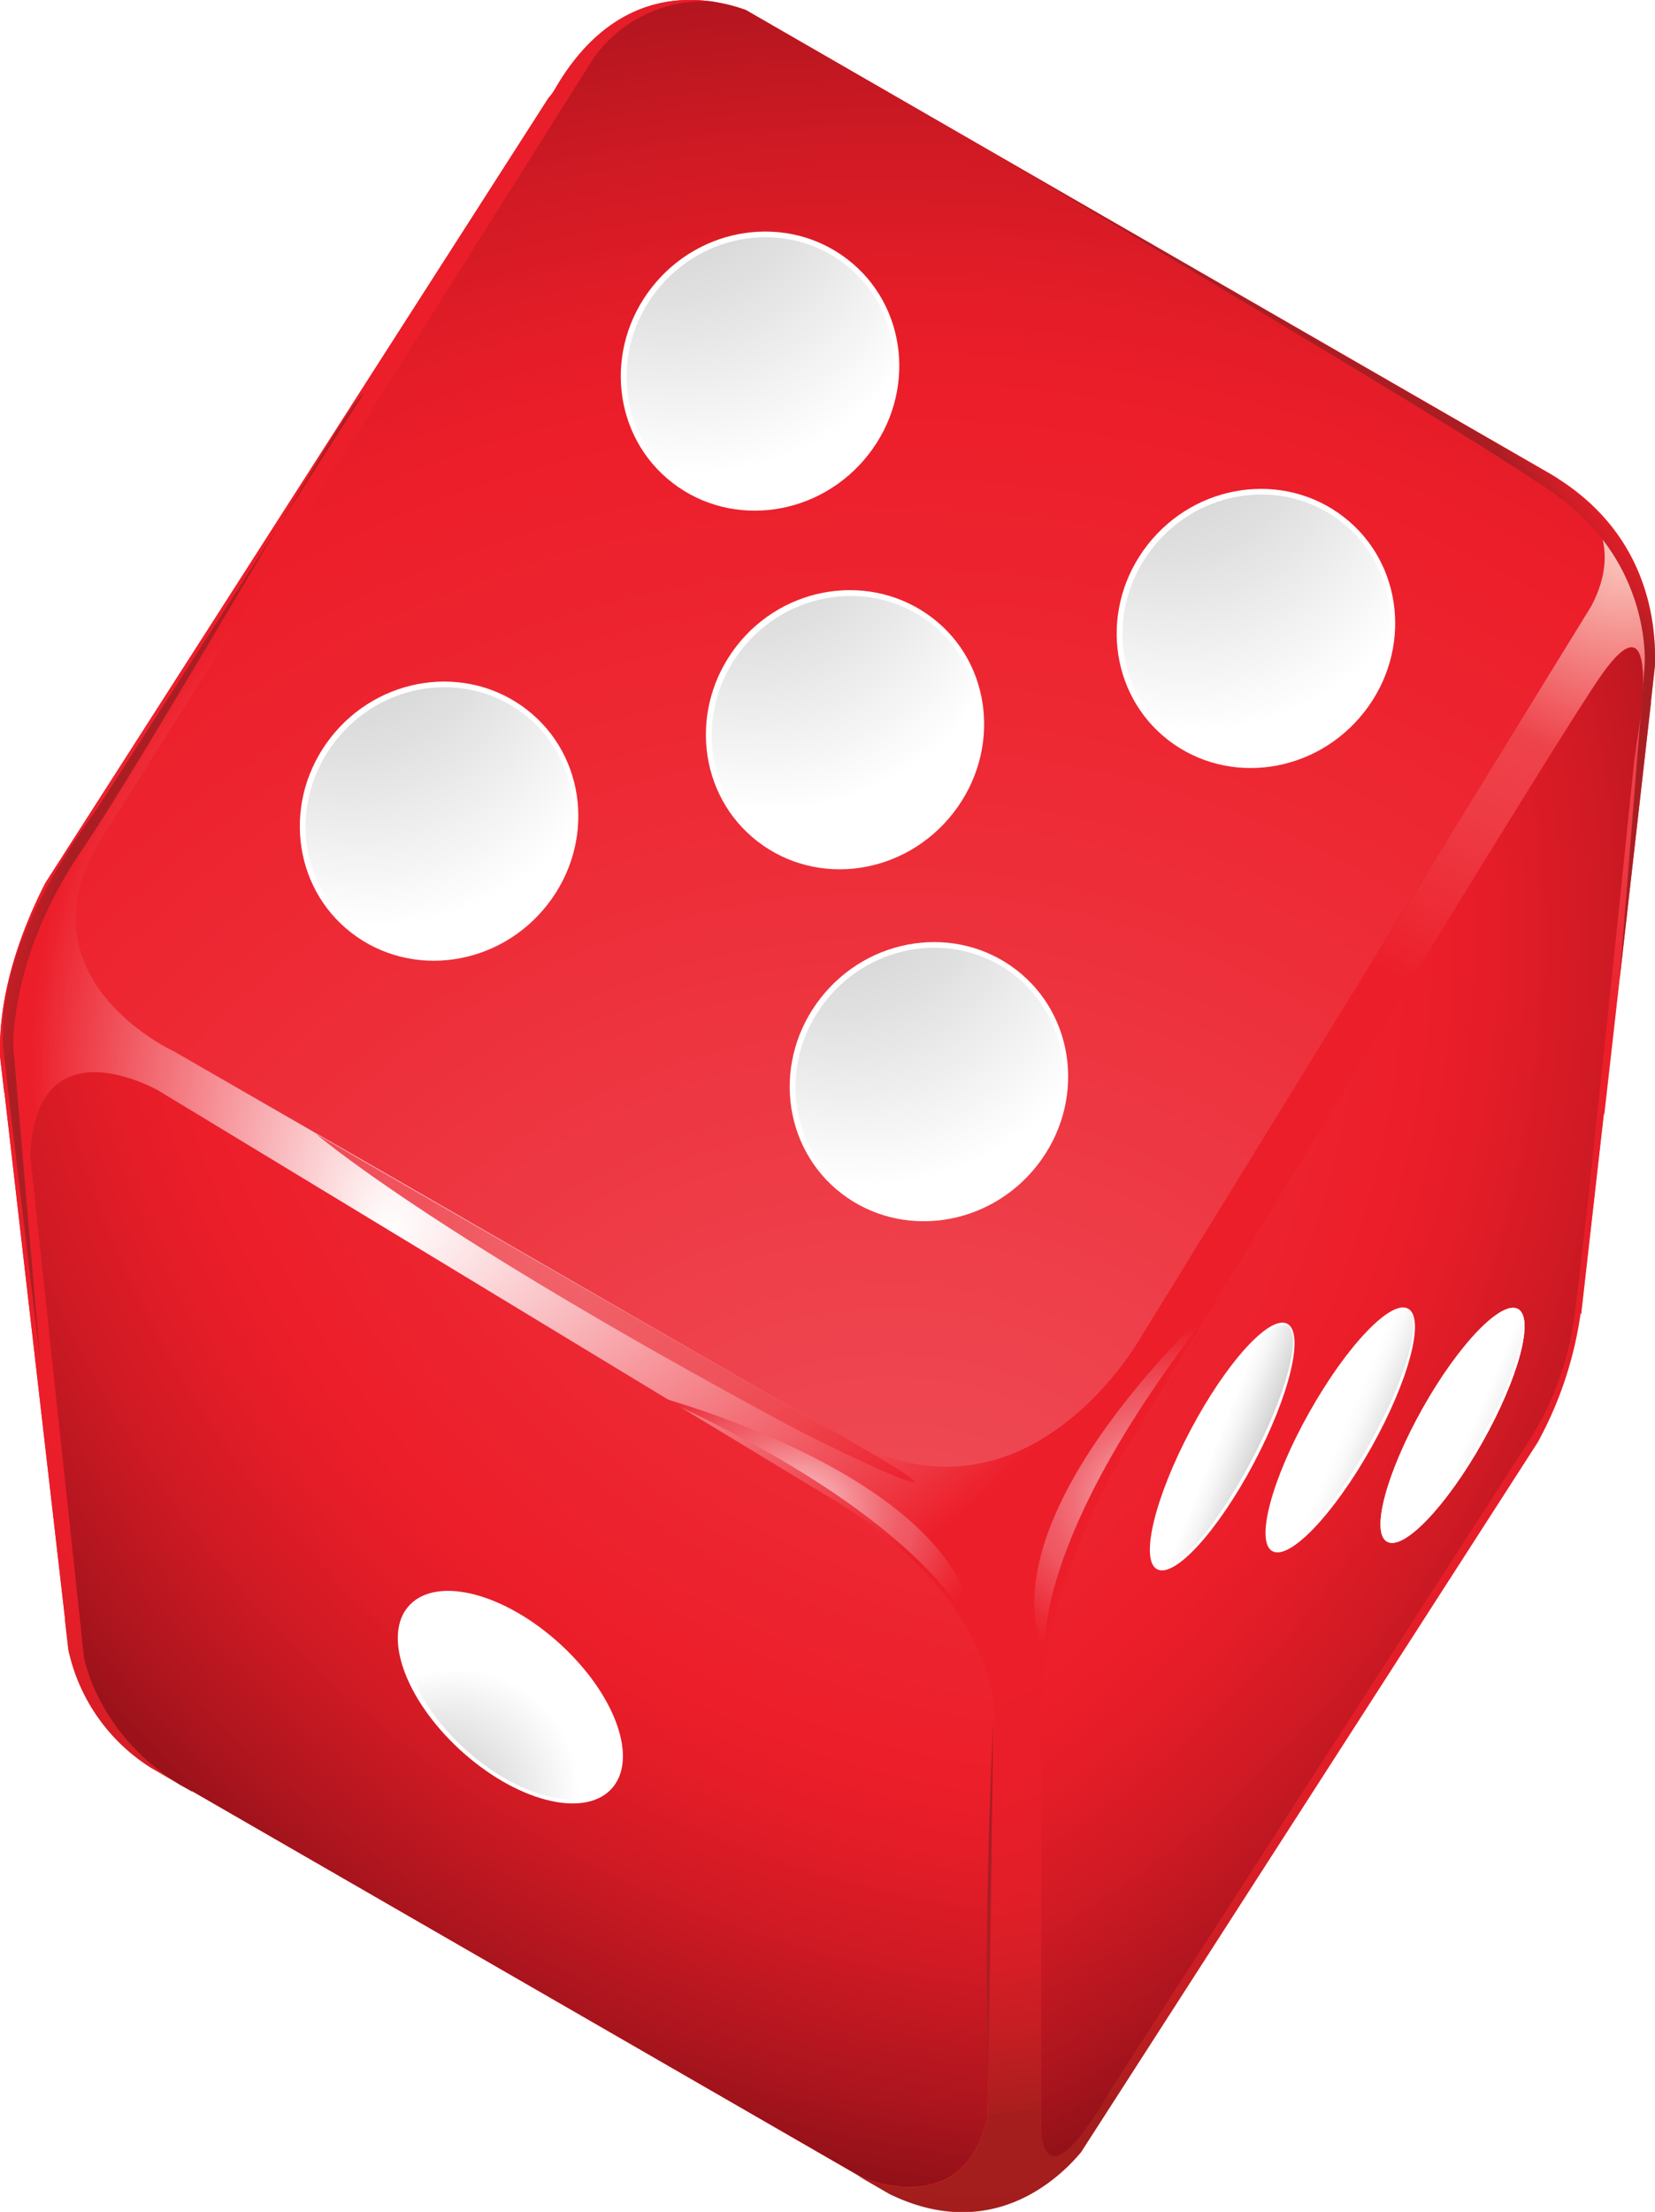 <svg xmlns="http://www.w3.org/2000/svg" xmlns:xlink="http://www.w3.org/1999/xlink" viewBox="0 0 231.98 309.91"><defs><style>.cls-1{mask:url(#mask);}.cls-12,.cls-2,.cls-22,.cls-23,.cls-5,.cls-6,.cls-9{mix-blend-mode:multiply;}.cls-2{fill:url(#radial-gradient);}.cls-3{isolation:isolate;}.cls-4{fill:#ec1e2a;}.cls-5{fill:url(#radial-gradient-2);}.cls-6{fill:url(#radial-gradient-3);}.cls-7{fill:url(#radial-gradient-4);}.cls-8{fill:url(#radial-gradient-5);}.cls-9{fill:url(#radial-gradient-6);}.cls-10{fill:#fff;}.cls-11{fill:url(#radial-gradient-7);}.cls-12{fill:url(#linear-gradient);}.cls-13{opacity:0.75;fill:url(#radial-gradient-8);}.cls-14,.cls-15,.cls-16,.cls-18{opacity:0.9;}.cls-14{fill:url(#linear-gradient-2);}.cls-15{fill:url(#linear-gradient-3);}.cls-16{fill:url(#linear-gradient-4);}.cls-17{mask:url(#mask-2);}.cls-18{mix-blend-mode:screen;fill:url(#radial-gradient-9);}.cls-19{fill:url(#radial-gradient-10);}.cls-20{fill:url(#radial-gradient-11);}.cls-21{fill:url(#radial-gradient-12);}.cls-22{fill:url(#linear-gradient-5);}.cls-23{fill:url(#linear-gradient-6);}.cls-24{fill:url(#radial-gradient-13);}.cls-25{fill:url(#radial-gradient-14);}.cls-26{fill:url(#radial-gradient-15);}.cls-27{fill:url(#radial-gradient-16);}.cls-28{filter:url(#luminosity-noclip);}</style><filter id="luminosity-noclip" x="10.7" y="-8160.36" width="214.21" height="32766" filterUnits="userSpaceOnUse" color-interpolation-filters="sRGB"><feFlood flood-color="#fff" result="bg"/><feBlend in="SourceGraphic" in2="bg"/></filter><mask id="mask" x="10.7" y="-8160.36" width="214.21" height="32766" maskUnits="userSpaceOnUse"><g class="cls-28"/></mask><radialGradient id="radial-gradient" cx="130" cy="238.09" r="341.69" gradientTransform="translate(0.28 -3.49) rotate(-0.14)" gradientUnits="userSpaceOnUse"><stop offset="0" stop-color="#fff"/><stop offset="0.55"/></radialGradient><radialGradient id="radial-gradient-2" cx="158" cy="118.09" r="267.39" gradientTransform="translate(0.28 -3.49) rotate(-0.14)" gradientUnits="userSpaceOnUse"><stop offset="0" stop-color="#ef5660"/><stop offset="0.1" stop-color="#ee4853"/><stop offset="0.37" stop-color="#ed2a35"/><stop offset="0.51" stop-color="#ec1e2a"/><stop offset="0.55" stop-color="#e51d28"/><stop offset="0.61" stop-color="#d01a24"/><stop offset="0.68" stop-color="#ae151e"/><stop offset="0.76" stop-color="#7f0e14"/><stop offset="0.85" stop-color="#440608"/><stop offset="0.9" stop-color="#1c0000"/></radialGradient><radialGradient id="radial-gradient-3" cx="123.99" cy="244.09" r="360.22" xlink:href="#radial-gradient-2"/><radialGradient id="radial-gradient-4" cx="154.28" cy="98.44" fx="53.349" fy="176.24" r="260.79" gradientTransform="translate(0.28 -3.49) rotate(-0.14)" gradientUnits="userSpaceOnUse"><stop offset="0" stop-color="#fff"/><stop offset="0.31" stop-color="#ec1e2a"/><stop offset="0.45" stop-color="#ea1e2a"/><stop offset="0.53" stop-color="#e21e28"/><stop offset="0.58" stop-color="#d51e26"/><stop offset="0.63" stop-color="#c21e22"/><stop offset="0.68" stop-color="#aa1e1e"/><stop offset="0.68" stop-color="#a51e1d"/><stop offset="0.8" stop-color="#a01d1c"/><stop offset="0.93" stop-color="#921a1b"/><stop offset="0.99" stop-color="#89181a"/></radialGradient><radialGradient id="radial-gradient-5" cx="161.39" cy="-719.19" fx="135.476" r="82.85" gradientTransform="translate(-326.51 -401.12) rotate(119.97)" gradientUnits="userSpaceOnUse"><stop offset="0" stop-color="#fbd2c7"/><stop offset="0.29" stop-color="#ee434b"/><stop offset="0.41" stop-color="#ee3b44"/><stop offset="0.59" stop-color="#ec2631"/><stop offset="0.64" stop-color="#ec1e2a"/></radialGradient><radialGradient id="radial-gradient-6" cx="64.93" cy="135.44" r="260.67" xlink:href="#radial-gradient-2"/><radialGradient id="radial-gradient-7" cx="448.7" cy="-774.02" fx="464.731" fy="-765.388" r="18.24" gradientTransform="matrix(-0.39, 0.94, -0.95, -0.41, -494.28, -489.92)" gradientUnits="userSpaceOnUse"><stop offset="0.04" stop-color="#b9b9ba"/><stop offset="0.24" stop-color="#c4c4c5"/><stop offset="0.58" stop-color="#e0e0e1"/><stop offset="0.89" stop-color="#fff"/></radialGradient><linearGradient id="linear-gradient" x1="224.48" y1="51.06" x2="205.15" y2="65.73" gradientTransform="translate(0.28 -3.49) rotate(-0.14)" gradientUnits="userSpaceOnUse"><stop offset="0" stop-color="#ef5660"/><stop offset="0.1" stop-color="#ee4853"/><stop offset="0.37" stop-color="#ed2a35"/><stop offset="0.51" stop-color="#ec1e2a"/><stop offset="0.6" stop-color="#e51e29"/><stop offset="0.73" stop-color="#d01e27"/><stop offset="0.88" stop-color="#ae1e23"/><stop offset="0.9" stop-color="#aa1e23"/></linearGradient><radialGradient id="radial-gradient-8" cx="286.89" cy="-657.36" r="62.84" gradientTransform="translate(-326.51 -401.12) rotate(119.97)" gradientUnits="userSpaceOnUse"><stop offset="0.29" stop-color="#ee434b"/><stop offset="0.41" stop-color="#ee3b44"/><stop offset="0.59" stop-color="#ec2631"/><stop offset="0.64" stop-color="#ec1e2a"/></radialGradient><linearGradient id="linear-gradient-2" x1="784.66" y1="-515.56" x2="786.74" y2="-501.74" gradientTransform="matrix(-0.49, 0.87, -0.8, -0.45, 151.61, -712.33)" gradientUnits="userSpaceOnUse"><stop offset="0.04" stop-color="#b9b9ba"/><stop offset="0.28" stop-color="#dadadb"/><stop offset="0.52" stop-color="#f5f5f5"/><stop offset="0.66" stop-color="#fff"/></linearGradient><linearGradient id="linear-gradient-3" x1="768.51" y1="-514.13" x2="770.58" y2="-500.31" gradientTransform="matrix(-0.51, 0.86, -0.79, -0.47, 182.61, -700.33)" gradientUnits="userSpaceOnUse"><stop offset="0.04" stop-color="#b9b9ba"/><stop offset="0.16" stop-color="#cdcdce"/><stop offset="0.36" stop-color="#e9e9e9"/><stop offset="0.53" stop-color="#f9f9f9"/><stop offset="0.66" stop-color="#fff"/></linearGradient><linearGradient id="linear-gradient-4" x1="756.59" y1="-530.18" x2="758.58" y2="-516.9" gradientTransform="matrix(-0.51, 0.86, -0.79, -0.47, 181.71, -698.41)" xlink:href="#linear-gradient-2"/><mask id="mask-2" x="10.7" y="77.45" width="214.21" height="128.06" maskUnits="userSpaceOnUse"><g class="cls-1"><path class="cls-2" d="M152.14,94.68c-47.31,11.12-94.67,22.25-141.44,35.5,1,11.31,13.62,17.09,13.62,17.09l93.57,53.94c26,15,42.08-13.94,42.08-13.94L223,84.89a14.06,14.06,0,0,0,1.85-7.44C200.67,83.31,176.4,89,152.14,94.68Z"/></g></mask><radialGradient id="radial-gradient-9" cx="130" cy="238.09" r="341.69" gradientTransform="translate(0.28 -3.49) rotate(-0.14)" gradientUnits="userSpaceOnUse"><stop offset="0" stop-color="#fff"/><stop offset="0.55" stop-color="#e52521"/></radialGradient><radialGradient id="radial-gradient-10" cx="200.82" cy="-618.69" fx="175.366" fy="-587.261" r="40.45" gradientTransform="translate(-326.51 -401.12) rotate(119.97)" xlink:href="#radial-gradient-7"/><radialGradient id="radial-gradient-11" cx="440.68" cy="-778.36" r="50.15" gradientTransform="matrix(-0.49, 0.73, -0.9, -0.39, -319.84, -414.88)" gradientUnits="userSpaceOnUse"><stop offset="0.01" stop-color="#fff"/><stop offset="0.05" stop-color="#fce2e4"/><stop offset="0.13" stop-color="#f8b0b5"/><stop offset="0.21" stop-color="#f48990"/><stop offset="0.28" stop-color="#f16d76"/><stop offset="0.34" stop-color="#f05c66"/><stop offset="0.38" stop-color="#ef5660"/><stop offset="0.41" stop-color="#ee4c57"/><stop offset="0.53" stop-color="#ed2b36"/><stop offset="0.6" stop-color="#ec1e2a"/></radialGradient><radialGradient id="radial-gradient-12" cx="2474.18" cy="1264.88" r="50.15" gradientTransform="matrix(0.77, 0.43, 0.63, -0.76, -2592.38, 110.85)" xlink:href="#radial-gradient-11"/><linearGradient id="linear-gradient-5" x1="-17.28" y1="114.4" x2="12.71" y2="122.4" xlink:href="#linear-gradient"/><linearGradient id="linear-gradient-6" x1="121.11" y1="265.54" x2="134.97" y2="269.23" xlink:href="#linear-gradient"/><radialGradient id="radial-gradient-13" cx="700" cy="-319.68" fx="674.547" fy="-288.247" r="40.45" gradientTransform="matrix(-0.5, 0.87, -0.87, -0.5, 170.92, -734.4)" xlink:href="#radial-gradient-7"/><radialGradient id="radial-gradient-14" cx="774.33" cy="-390.01" fx="748.879" fy="-358.578" r="40.45" gradientTransform="matrix(-0.5, 0.87, -0.87, -0.5, 170.92, -734.4)" xlink:href="#radial-gradient-7"/><radialGradient id="radial-gradient-15" cx="777.11" cy="-312.3" fx="751.656" fy="-280.864" r="40.45" gradientTransform="matrix(-0.5, 0.87, -0.87, -0.5, 170.92, -734.4)" xlink:href="#radial-gradient-7"/><radialGradient id="radial-gradient-16" cx="696.42" cy="-397.9" fx="670.966" fy="-366.468" r="40.45" gradientTransform="matrix(-0.5, 0.87, -0.87, -0.5, 170.92, -734.4)" xlink:href="#radial-gradient-7"/></defs><g class="cls-3"><g id="Calque_2" data-name="Calque 2"><g id="Layer_1" data-name="Layer 1"><path class="cls-4" d="M9.14,227l.47,4.1a26,26,0,0,0,11.7,16.63l1.2.69,0,0,4.34,2.5h0l93.56,53.94h0l0,0,4.22,2.44c14.33,7,23.85-2.22,26.88-5.86l64-99.45a52.87,52.87,0,0,0,6-18l.1,0,9.7-85.56h0a1.29,1.29,0,0,1,0-.17l.56-5c.23-6.94-1.47-19.29-14.86-27L104.56,1.41c-5.48-2-17.94-4.25-26.81,11.14a6.94,6.94,0,0,1-.87,1.18l-70.53,110c-2.91,5.68-6.68,15-6.33,24.38l.54,4.68.09.49s0,0,0,0L9.1,226.69h0C9.12,226.81,9.13,226.92,9.14,227Z"/><path class="cls-5" d="M120.43,304.91l0,0s14.55,6.71,17.95-8.19l1.1-55s1.47-16.57-21.87-31.15l-95.38-57.8s-17.33-10-18,9.26l7.51,70.06S13.47,242.82,25.09,250l1.78,1L27,251l93.47,53.89Z"/><path class="cls-6" d="M83.16,8.17,15.63,115.29c-15,21.1,8.69,32,8.69,32l93.57,53.94c26,15,42.08-13.94,42.08-13.94L223,84.89c5-9.4-1.17-15.39-4.88-18l-1.06-.64L104.56,1.41A24.74,24.74,0,0,0,99.43.17,19,19,0,0,0,83.16,8.17Z"/><path class="cls-7" d="M11.75,232.14,4.24,162.08c.7-19.25,18-9.26,18-9.26l95.38,57.8c23.34,14.58,21.87,31.15,21.87,31.15l-1.1,55c-3.4,14.9-17.95,8.19-17.95,8.19l4.22,2.44c14.33,7,23.85-2.22,26.88-5.86l64-99.45a52.87,52.87,0,0,0,6-18l.1,0,9.7-85.56h0a1.29,1.29,0,0,1,0-.17l.56-5c.23-6.75-1.39-18.62-13.8-26.4,3.71,2.56,9.88,8.55,4.88,18L160,187.27s-16.09,28.92-42.08,13.94L24.32,147.27s-23.74-10.88-8.69-32L83.16,8.17a19,19,0,0,1,16.27-8c-6.24-.78-15,.76-21.68,12.38a6.94,6.94,0,0,1-.87,1.18l-70.53,110c-2.91,5.68-6.68,15-6.33,24.38l.54,4.68.09.49s0,0,0,0L9.1,226.69h0c0,.12,0,.23,0,.34l.47,4.1a26,26,0,0,0,11.7,16.63l1.2.69,0,0L25.09,250C13.47,242.82,11.75,232.14,11.75,232.14Zm145.88-28.8s56.22-92.89,66.23-107.87c9.76-14.59,5.51,8.8,5.51,8.8l-.35,2.6s-6.91,67.73-8.36,77.57a43,43,0,0,1-6.73,18l-58.18,90.22c-10.21,17.71-9.81,5-9.81,5l.1-57.24C145.47,223.1,157.63,203.34,157.63,203.34Z"/><path class="cls-8" d="M189.08,151.59c14.7-24.07,30-49,34.78-56.12,9.76-14.59,5.51,8.8,5.51,8.8l-.35,2.6s-2.75,27-5.14,49.33l1-.1,6.53-57.61h0a1.29,1.29,0,0,1,0-.17l.56-5c.23-6.75-1.39-18.62-13.8-26.4,3.71,2.56,9.88,8.55,4.88,18l-39.42,64A53.31,53.31,0,0,0,189.08,151.59Z"/><path class="cls-9" d="M145.94,297.71s-.4,12.69,9.81-5l58.18-90.22a43,43,0,0,0,6.73-18c1.45-9.84,8.36-77.57,8.36-77.57l.35-2.6s4.25-23.39-5.51-8.8c-10,15-66.23,107.87-66.23,107.87S145.47,223.1,146,240.47Z"/><path class="cls-10" d="M64.51,245.2c-7.79-7.14-11-16.24-7.08-20.33s13.34-1.62,21.13,5.52,11,16.23,7.08,20.32S72.3,252.33,64.51,245.2Z"/><path class="cls-11" d="M65.11,245c-7.37-6.74-10.4-15.3-6.79-19.11s12.52-1.43,19.88,5.31S88.6,246.49,85,250.3,72.47,251.73,65.11,245Z"/><path class="cls-12" d="M230.52,93.27,227,137.41l4.41-38.92h0a1.29,1.29,0,0,1,0-.17l.56-5c.23-6.94-1.47-19.29-14.86-27L138.44,21c2.67,1.57,66.84,39.33,79.19,48C231.75,78.78,230.52,93.27,230.52,93.27Z"/><path class="cls-13" d="M110.4,199.62c9.2,4.95,33.56,16,2.64-1.19L44.34,158.9S60,172.51,110.4,199.62Z"/><path class="cls-10" d="M162.19,219.87c-2.44-1.3-.33-10.05,4.71-19.55s11.1-16.14,13.54-14.84.33,10.05-4.71,19.55S164.63,221.17,162.19,219.87Z"/><path class="cls-14" d="M162.49,219.57c-2.16-1.15.11-9.65,5.07-19s10.71-16,12.87-14.83-.12,9.65-5.07,19S164.64,220.72,162.49,219.57Z"/><path class="cls-10" d="M178.34,217.33c-2.41-1.36-.1-10.06,5.17-19.43S195,182,197.39,183.37s.09,10.06-5.17,19.43S180.74,218.68,178.34,217.33Z"/><path class="cls-15" d="M178.65,217c-2.13-1.2.34-9.64,5.51-18.86s11.09-15.71,13.21-14.51-.34,9.64-5.51,18.85S180.77,218.23,178.65,217Z"/><path class="cls-10" d="M194.41,216c-2.31-1.3-.06-9.66,5-18.67s11.08-15.23,13.38-13.92.07,9.66-5,18.66S196.72,217.34,194.41,216Z"/><path class="cls-10" d="M194.41,216c-2.31-1.3-.06-9.66,5-18.67s11.08-15.23,13.38-13.92.07,9.66-5,18.66S196.72,217.34,194.41,216Z"/><path class="cls-16" d="M194.71,215.75c-2-1.16.35-9.27,5.35-18.12s10.7-15.08,12.74-13.92-.35,9.27-5.35,18.11S196.75,216.91,194.71,215.75Z"/><g class="cls-17"><path class="cls-18" d="M152.14,94.68c-47.31,11.12-94.67,22.25-141.44,35.5,1,11.31,13.62,17.09,13.62,17.09l93.57,53.94c26,15,42.08-13.94,42.08-13.94L223,84.89a14.06,14.06,0,0,0,1.85-7.44C200.67,83.31,176.4,89,152.14,94.68Z"/></g><path class="cls-10" d="M106.22,117.92c-8.39-6.46-9.71-18.71-3-27.37s19-10.43,27.44-4,9.71,18.71,2.95,27.37S114.61,124.38,106.22,117.92Z"/><path class="cls-19" d="M106.75,117.39c-8.07-6.22-9.34-18-2.83-26.34s18.33-10,26.41-3.83,9.34,18,2.83,26.34S114.83,123.6,106.75,117.39Z"/><path class="cls-20" d="M146.49,232s-2.54-16.19,24.43-49.87C170.92,182.13,137.59,211.88,146.49,232Z"/><path class="cls-21" d="M136.66,229.12s-5.07-15.58-44.37-33.39C92.29,195.73,135.48,207.16,136.66,229.12Z"/><path class="cls-22" d="M1.85,146.48,5.63,190.6,1,151.7H1s0-.07,0-.17l-.59-5c-.27-6.93,1.2-16.7,13.28-33.35L51,55.1c-2.66,1.59-29.53,49.35-39.83,64.48C1.51,133.82,1.85,146.48,1.85,146.48Z"/><path class="cls-23" d="M139.26,240.25l-.74,51.88S137.72,271.51,139.26,240.25Z"/><path class="cls-10" d="M94.26,67.65c-8.38-6.47-9.68-18.73-2.91-27.37s19.06-10.41,27.45-3.94,9.69,18.72,2.91,27.37S102.65,74.12,94.26,67.65Z"/><path class="cls-24" d="M94.8,67.12c-8.07-6.23-9.32-18-2.8-26.34s18.34-10,26.41-3.79,9.33,18,2.81,26.34S102.87,73.35,94.8,67.12Z"/><path class="cls-10" d="M117.94,167.21c-8.38-6.47-9.69-18.73-2.91-27.38s19.06-10.4,27.44-3.93,9.69,18.72,2.92,27.37S126.33,173.68,117.94,167.21Z"/><path class="cls-25" d="M118.48,166.68c-8.07-6.23-9.33-18-2.81-26.35s18.35-10,26.42-3.79,9.32,18,2.8,26.35S126.55,172.9,118.48,166.68Z"/><path class="cls-10" d="M49.27,130.71c-8.38-6.47-9.68-18.73-2.91-27.38s19.06-10.4,27.45-3.93,9.69,18.72,2.91,27.37S57.66,137.18,49.27,130.71Z"/><path class="cls-26" d="M49.81,130.18c-8.07-6.23-9.32-18-2.8-26.35s18.34-10,26.41-3.79,9.33,18,2.8,26.35S57.88,136.4,49.81,130.18Z"/><path class="cls-10" d="M163.77,103.71c-8.38-6.47-9.68-18.73-2.91-27.38s19.06-10.4,27.45-3.93,9.69,18.72,2.91,27.37S172.16,110.18,163.77,103.71Z"/><path class="cls-27" d="M164.31,103.18c-8.07-6.23-9.32-18-2.8-26.35s18.34-10,26.41-3.79,9.33,18,2.8,26.35S172.38,109.4,164.31,103.18Z"/></g></g></g></svg>